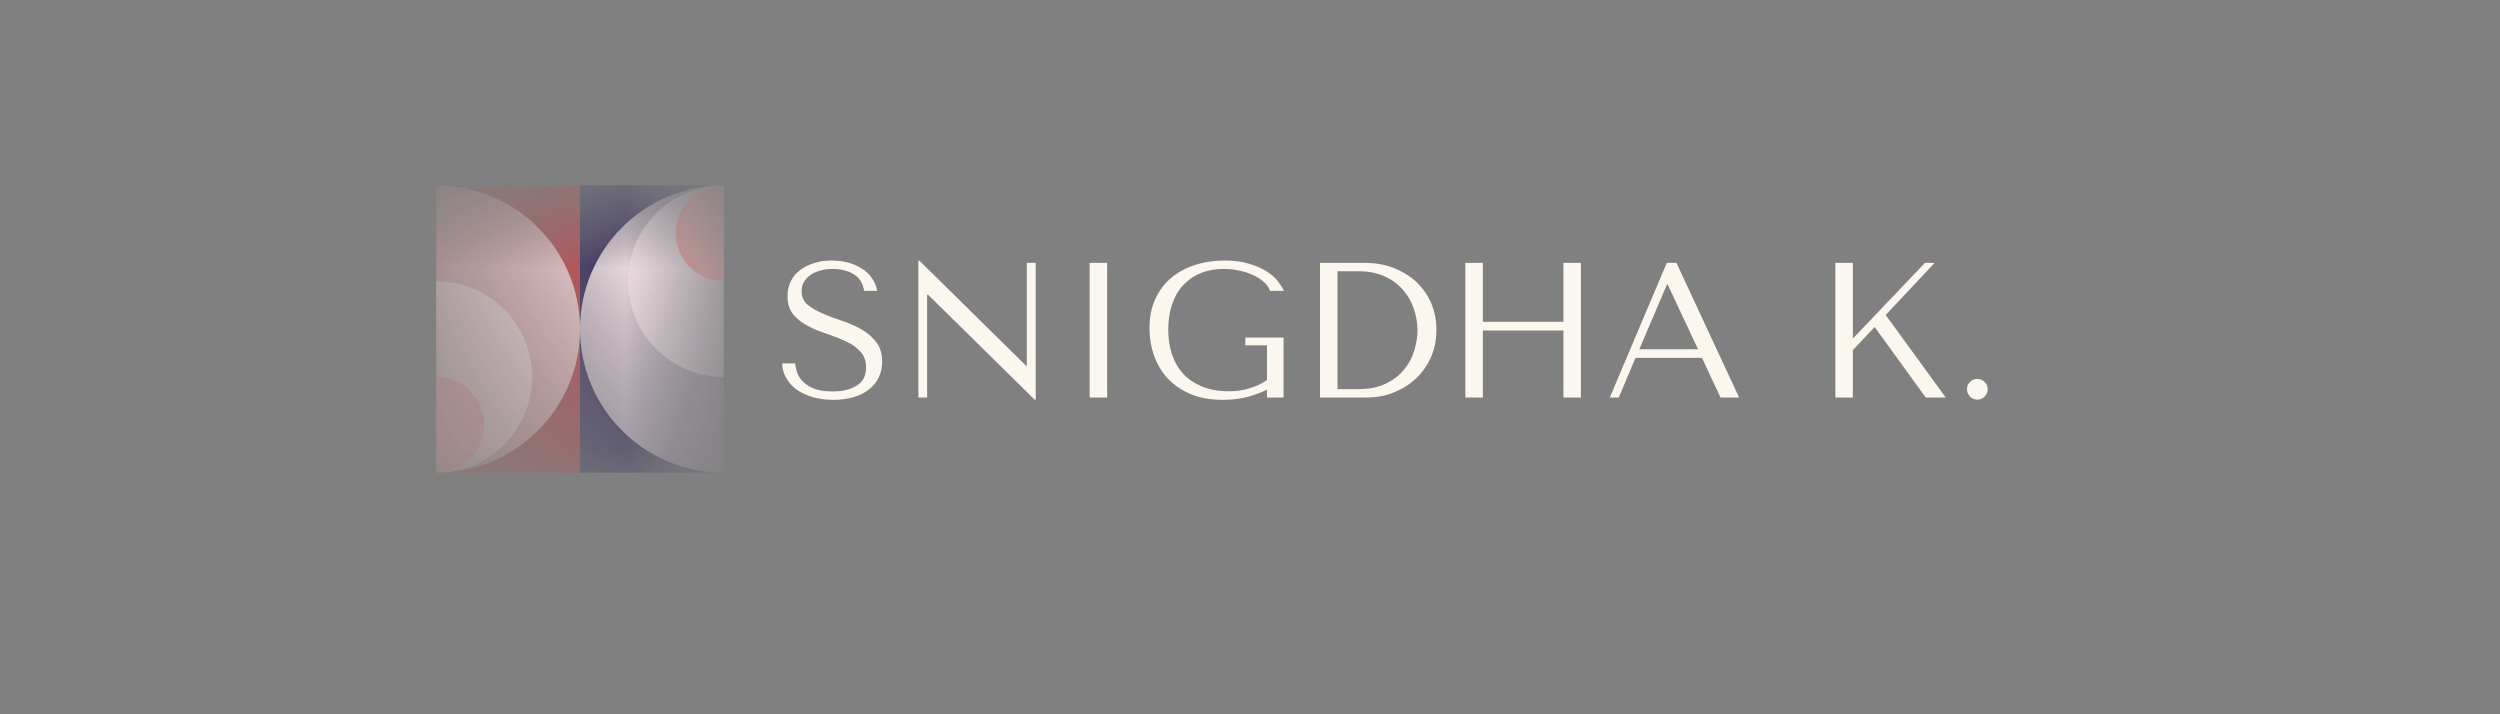 <svg width="14" height="4" viewBox="0 0 14 4" fill="none" xmlns="http://www.w3.org/2000/svg">
<rect x="0" y="0" width="14" height="4" fill="#808080" stroke="none"/>
<g clip-path="url(#clip0_135_1002)">
<mask id="mask0_135_1002" style="mask-type:luminance" maskUnits="userSpaceOnUse" x="2" y="1" width="3" height="2">
<path d="M2.443 1.038H4.053V2.647H2.443V1.038Z" fill="white"/>
</mask>
<g mask="url(#mask0_135_1002)">
<mask id="mask1_135_1002" style="mask-type:luminance" maskUnits="userSpaceOnUse" x="2" y="1" width="3" height="2">
<path d="M2.443 1.038H4.053V2.647H2.443V1.038Z" fill="white"/>
</mask>
<g mask="url(#mask1_135_1002)">
<path d="M3.248 1.038H4.053V2.647H3.248V1.038Z" fill="#382D5E"/>
</g>
<mask id="mask2_135_1002" style="mask-type:luminance" maskUnits="userSpaceOnUse" x="2" y="1" width="3" height="2">
<path d="M2.443 1.038H4.053V2.647H2.443V1.038Z" fill="white"/>
</mask>
<g mask="url(#mask2_135_1002)">
<path d="M4.053 1.038C3.608 1.038 3.248 1.398 3.248 1.843C3.248 2.287 3.608 2.647 4.053 2.647V1.038Z" fill="#EFE0E2"/>
</g>
<mask id="mask3_135_1002" style="mask-type:luminance" maskUnits="userSpaceOnUse" x="2" y="1" width="3" height="2">
<path d="M2.443 1.038H4.053V2.647H2.443V1.038Z" fill="white"/>
</mask>
<g mask="url(#mask3_135_1002)">
<path d="M4.053 1.038C3.757 1.038 3.517 1.278 3.517 1.574C3.517 1.871 3.757 2.111 4.053 2.111V1.038Z" fill="#EFE0E2"/>
</g>
<mask id="mask4_135_1002" style="mask-type:luminance" maskUnits="userSpaceOnUse" x="2" y="1" width="3" height="2">
<path d="M2.443 1.038H4.053V2.647H2.443V1.038Z" fill="white"/>
</mask>
<g mask="url(#mask4_135_1002)">
<path d="M4.052 1.038C3.904 1.038 3.784 1.158 3.784 1.306C3.784 1.454 3.904 1.574 4.052 1.574V1.038Z" fill="#E37F7C"/>
</g>
<mask id="mask5_135_1002" style="mask-type:luminance" maskUnits="userSpaceOnUse" x="2" y="1" width="3" height="2">
<path d="M2.443 1.038H4.053V2.647H2.443V1.038Z" fill="white"/>
</mask>
<g mask="url(#mask5_135_1002)">
<path d="M2.443 1.038H3.248V2.647H2.443V1.038Z" fill="#C84449"/>
</g>
<mask id="mask6_135_1002" style="mask-type:luminance" maskUnits="userSpaceOnUse" x="2" y="1" width="3" height="2">
<path d="M2.443 1.038H4.053V2.647H2.443V1.038Z" fill="white"/>
</mask>
<g mask="url(#mask6_135_1002)">
<path d="M2.443 2.647C2.888 2.647 3.248 2.287 3.248 1.843C3.248 1.398 2.888 1.038 2.443 1.038V2.647Z" fill="#EFE0E2"/>
</g>
<mask id="mask7_135_1002" style="mask-type:luminance" maskUnits="userSpaceOnUse" x="2" y="1" width="3" height="2">
<path d="M2.443 1.038H4.053V2.647H2.443V1.038Z" fill="white"/>
</mask>
<g mask="url(#mask7_135_1002)">
<path d="M2.443 2.647C2.74 2.647 2.98 2.407 2.98 2.111C2.98 1.815 2.74 1.575 2.443 1.575V2.647Z" fill="#EFE0E2"/>
</g>
<mask id="mask8_135_1002" style="mask-type:luminance" maskUnits="userSpaceOnUse" x="2" y="1" width="3" height="2">
<path d="M2.443 1.038H4.053V2.647H2.443V1.038Z" fill="white"/>
</mask>
<g mask="url(#mask8_135_1002)">
<path d="M2.443 2.647C2.591 2.647 2.712 2.527 2.712 2.379C2.712 2.231 2.591 2.111 2.443 2.111V2.647Z" fill="#E37F7C"/>
</g>
</g>
<path d="M4.38 2.035C4.381 2.066 4.389 2.094 4.404 2.119C4.419 2.145 4.439 2.166 4.464 2.184C4.49 2.201 4.52 2.215 4.554 2.225C4.589 2.234 4.627 2.239 4.668 2.239C4.709 2.239 4.747 2.234 4.78 2.224C4.814 2.214 4.842 2.2 4.866 2.181C4.89 2.162 4.908 2.14 4.921 2.113C4.934 2.086 4.94 2.057 4.94 2.025C4.94 1.98 4.929 1.944 4.907 1.915C4.884 1.887 4.857 1.863 4.823 1.844C4.79 1.825 4.754 1.809 4.714 1.796C4.675 1.783 4.639 1.77 4.606 1.755C4.572 1.741 4.544 1.724 4.522 1.706C4.5 1.687 4.489 1.662 4.489 1.631C4.489 1.614 4.492 1.598 4.5 1.583C4.508 1.568 4.519 1.555 4.533 1.544C4.548 1.532 4.566 1.523 4.588 1.517C4.609 1.51 4.634 1.506 4.662 1.506C4.709 1.506 4.749 1.516 4.781 1.536C4.814 1.556 4.833 1.587 4.839 1.629H4.912C4.908 1.603 4.898 1.579 4.883 1.558C4.868 1.536 4.849 1.518 4.826 1.504C4.803 1.489 4.777 1.478 4.748 1.47C4.719 1.463 4.688 1.459 4.657 1.459C4.624 1.459 4.592 1.463 4.563 1.472C4.533 1.481 4.506 1.493 4.484 1.51C4.461 1.526 4.443 1.547 4.43 1.572C4.417 1.597 4.41 1.626 4.41 1.658C4.41 1.701 4.421 1.735 4.442 1.761C4.464 1.787 4.491 1.808 4.524 1.825C4.556 1.843 4.592 1.857 4.63 1.869C4.668 1.882 4.703 1.896 4.736 1.911C4.769 1.926 4.796 1.945 4.817 1.968C4.839 1.99 4.85 2.02 4.85 2.057C4.85 2.104 4.833 2.138 4.798 2.159C4.764 2.181 4.719 2.192 4.662 2.192C4.617 2.192 4.581 2.186 4.553 2.174C4.526 2.162 4.505 2.148 4.491 2.131C4.476 2.115 4.467 2.098 4.462 2.08C4.457 2.063 4.454 2.048 4.453 2.035H4.38ZM5.75 1.472V2.048H5.746L5.148 1.459H5.143V2.226H5.192V1.65H5.197L5.795 2.239H5.8V1.472H5.75ZM6.102 1.472V2.226H6.2V1.472H6.102ZM7.188 1.89H6.974V1.934H7.095V2.129C7.063 2.15 7.03 2.165 6.996 2.175C6.962 2.186 6.924 2.191 6.881 2.191C6.824 2.191 6.774 2.182 6.732 2.165C6.69 2.147 6.654 2.124 6.626 2.093C6.598 2.063 6.577 2.026 6.563 1.984C6.549 1.942 6.542 1.896 6.542 1.846C6.542 1.796 6.549 1.751 6.562 1.709C6.576 1.667 6.595 1.631 6.622 1.601C6.649 1.571 6.681 1.548 6.72 1.531C6.758 1.515 6.803 1.506 6.854 1.506C6.887 1.506 6.919 1.51 6.948 1.517C6.978 1.524 7.004 1.534 7.027 1.545C7.05 1.557 7.069 1.57 7.084 1.585C7.098 1.599 7.108 1.614 7.112 1.629H7.19C7.183 1.613 7.172 1.596 7.157 1.576C7.142 1.556 7.121 1.538 7.094 1.52C7.067 1.503 7.035 1.489 6.995 1.477C6.956 1.465 6.91 1.459 6.857 1.459C6.796 1.459 6.74 1.468 6.688 1.485C6.637 1.502 6.593 1.527 6.555 1.559C6.518 1.592 6.489 1.631 6.468 1.678C6.447 1.725 6.437 1.779 6.437 1.838C6.437 1.889 6.445 1.939 6.461 1.986C6.477 2.034 6.502 2.077 6.535 2.115C6.569 2.152 6.611 2.182 6.663 2.205C6.715 2.228 6.776 2.239 6.848 2.239C6.902 2.239 6.95 2.233 6.992 2.221C7.033 2.209 7.068 2.196 7.095 2.182V2.226H7.188V1.89ZM7.392 2.226V1.472H7.64C7.7 1.472 7.754 1.481 7.804 1.5C7.854 1.52 7.896 1.546 7.932 1.579C7.967 1.613 7.995 1.652 8.015 1.698C8.034 1.744 8.044 1.794 8.044 1.847C8.044 1.902 8.034 1.953 8.014 1.999C7.993 2.046 7.965 2.086 7.93 2.119C7.894 2.153 7.852 2.179 7.805 2.198C7.758 2.217 7.707 2.226 7.653 2.226H7.392ZM7.49 2.179H7.609C7.668 2.179 7.718 2.169 7.759 2.149C7.801 2.129 7.835 2.104 7.861 2.072C7.888 2.04 7.907 2.005 7.919 1.966C7.931 1.927 7.938 1.888 7.938 1.849C7.938 1.806 7.93 1.764 7.916 1.725C7.902 1.685 7.881 1.65 7.853 1.619C7.825 1.588 7.791 1.564 7.75 1.546C7.709 1.528 7.662 1.519 7.609 1.519H7.49V2.179ZM8.304 1.851H8.755V2.226H8.853V1.472H8.755V1.802H8.304V1.472H8.206V2.226H8.304V1.851ZM9.531 2.004L9.635 2.226H9.739L9.388 1.472H9.334L9.015 2.226H9.065L9.159 2.004H9.531ZM9.509 1.956H9.18L9.335 1.593H9.339L9.509 1.956ZM10.278 2.226H10.376V1.961L10.498 1.831L10.784 2.226H10.896L10.56 1.764L10.834 1.472H10.78L10.376 1.896V1.472H10.278V2.226ZM11.015 2.18C11.015 2.164 11.021 2.15 11.032 2.139C11.043 2.127 11.057 2.122 11.073 2.122C11.089 2.122 11.102 2.127 11.114 2.139C11.125 2.15 11.131 2.164 11.131 2.18C11.131 2.196 11.125 2.209 11.114 2.221C11.102 2.232 11.089 2.238 11.073 2.238C11.057 2.238 11.043 2.232 11.032 2.221C11.021 2.209 11.015 2.196 11.015 2.18Z" fill="#FCF7EE"/>
</g>
<defs>
<clipPath id="clip0_135_1002">
<rect width="13.66" height="3.686" fill="white"/>
</clipPath>
</defs>
</svg>
